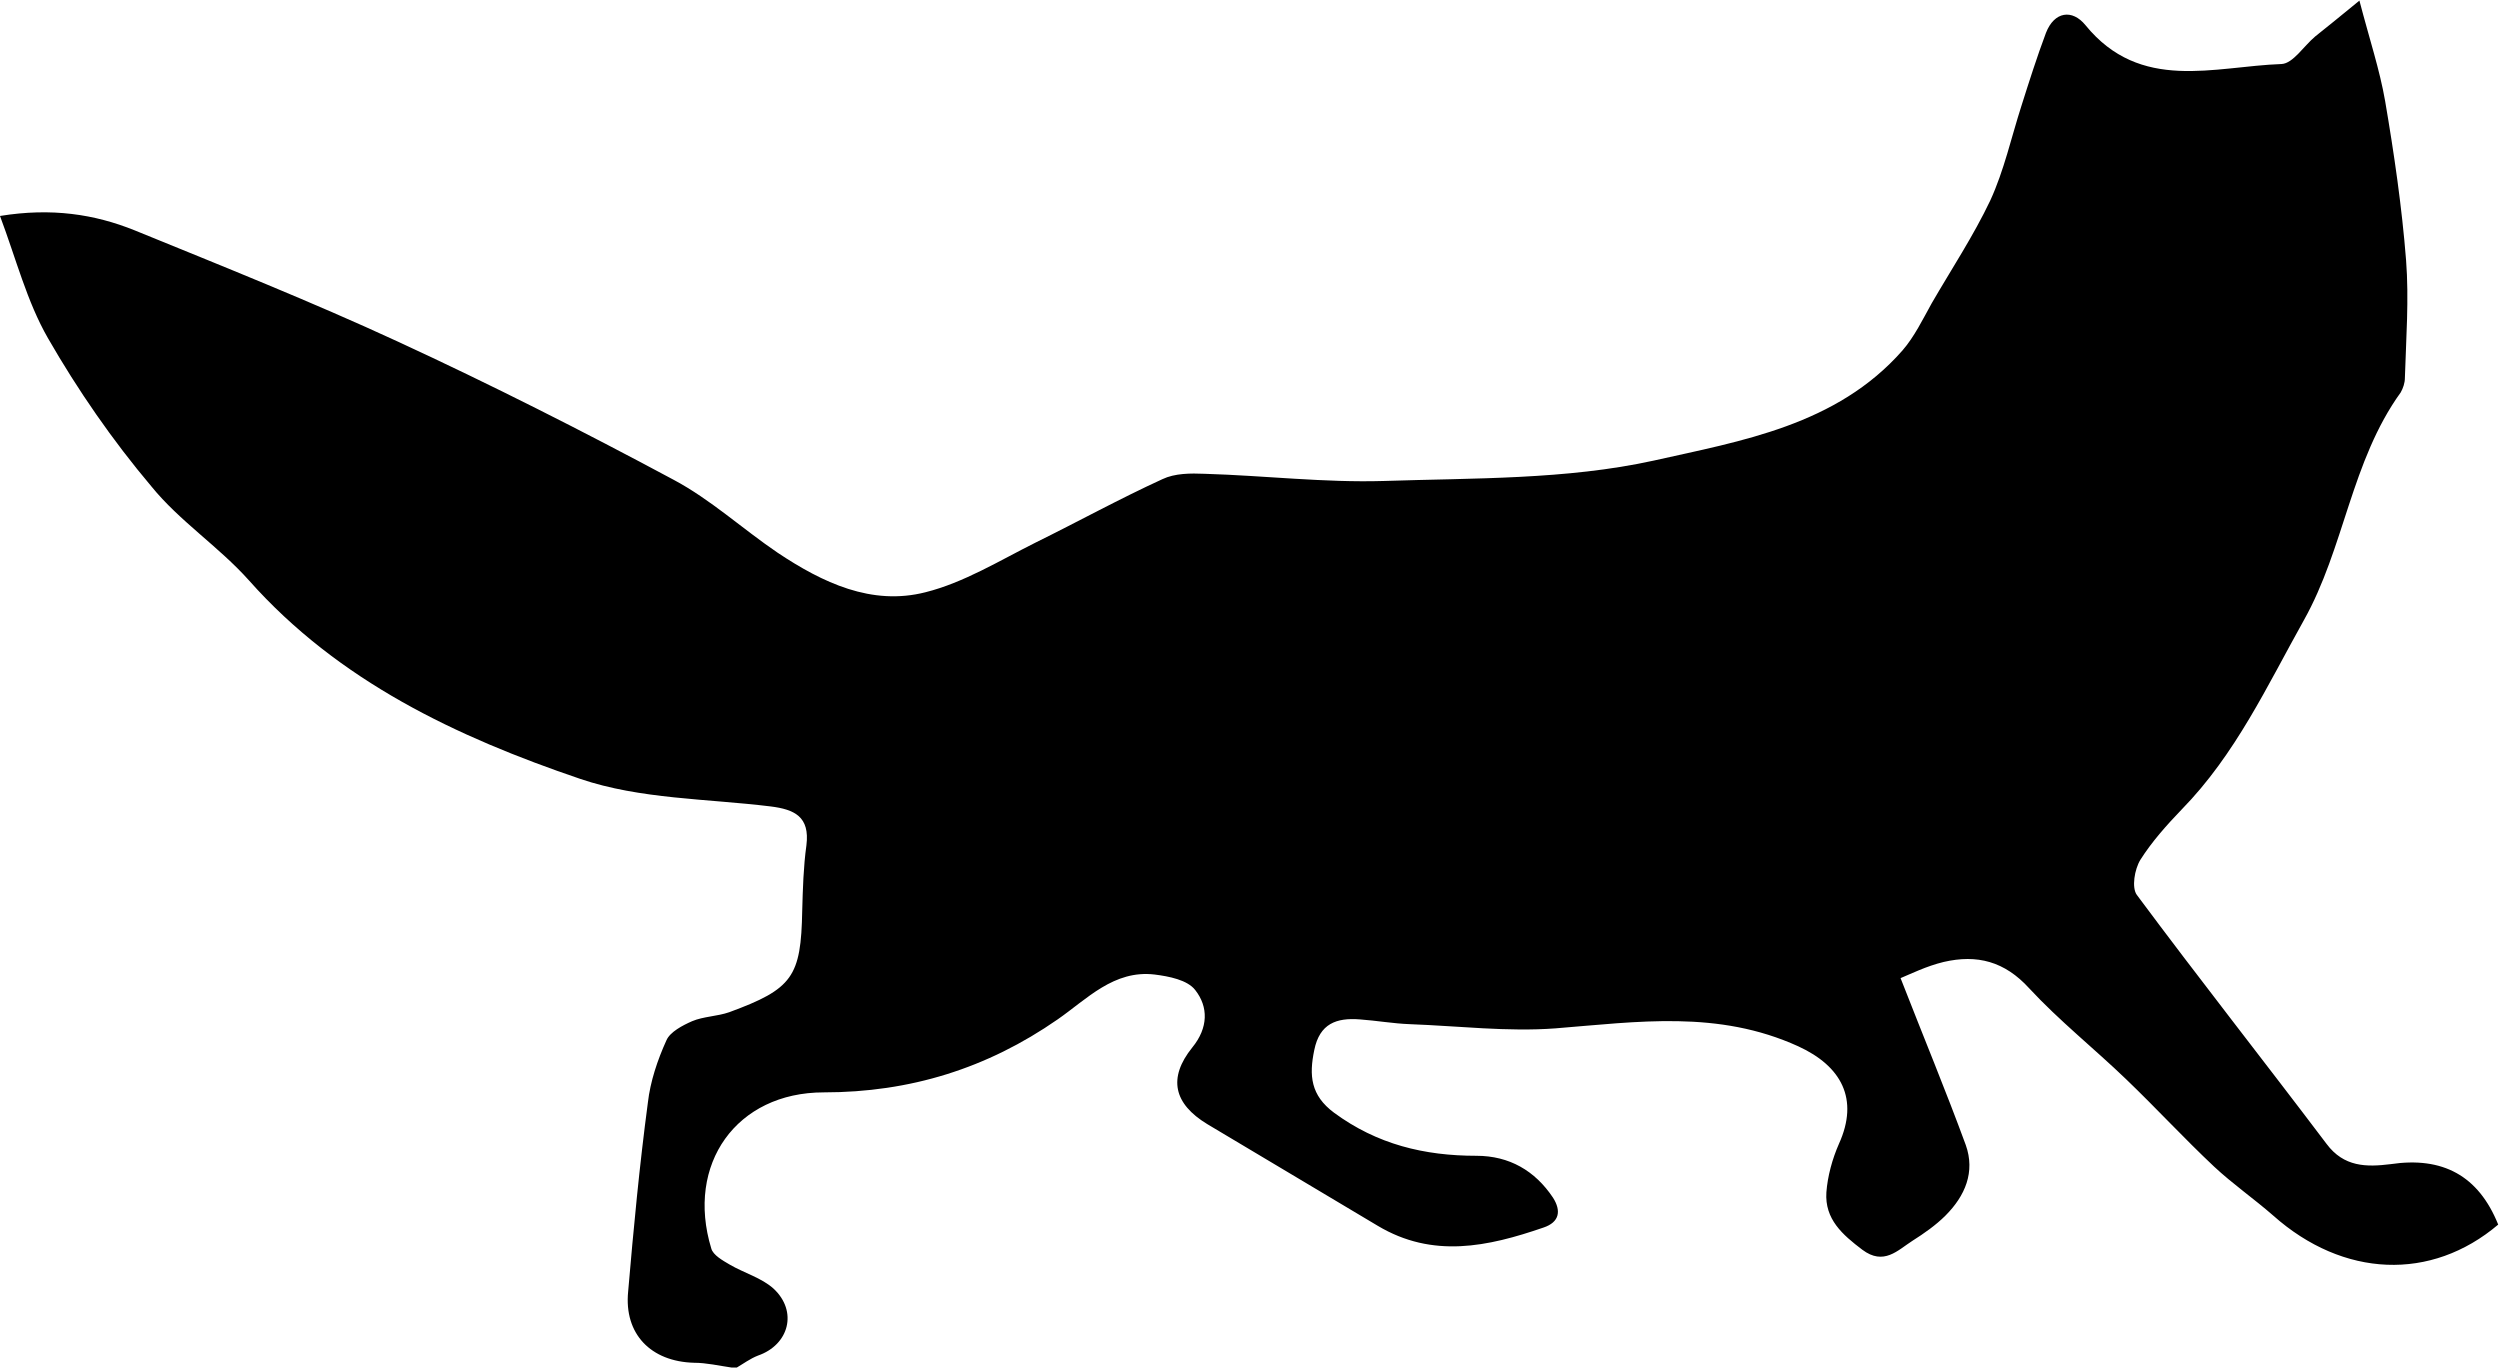 <?xml version="1.0" encoding="UTF-8" standalone="no"?>
<!-- Created with Inkscape (http://www.inkscape.org/) -->

<svg
   xmlns:svg="http://www.w3.org/2000/svg"
   xmlns="http://www.w3.org/2000/svg"
   version="1.1"
   width="100%"
   height="100%"
   viewBox="0 0 417.9 228.6"
   id="Layer_1"
   xml:space="preserve"><defs
   id="defs7" />
<path
   d="m 122.3,228.6 c -2.1,-0.3 -4.2,-0.8 -6.3,-0.8 -7.2,-0.2 -11.7,-4.8 -11,-11.9 0.9,-10.5 1.9,-21.1 3.3,-31.6 0.4,-3.5 1.6,-7.1 3.1,-10.4 0.6,-1.4 2.7,-2.5 4.3,-3.2 1.9,-0.8 4.2,-0.8 6.2,-1.5 10.6,-3.9 12,-5.9 12.2,-17 0.1,-3.6 0.2,-7.3 0.7,-10.9 0.6,-4.8 -2,-6 -6,-6.5 C 118.2,133.5 107,133.6 97,130.2 76.4,123.2 56.6,113.9 41.6,97 36.6,91.4 30,87.1 25.3,81.3 18.8,73.6 13,65.2 8,56.5 4.5,50.4 2.7,43.3 0,36.1 c 8.6,-1.4 15.8,-0.3 22.5,2.4 14.7,6 29.5,11.9 44,18.6 15.6,7.2 31,15 46.1,23.1 6.2,3.3 11.5,8.2 17.4,12.2 7.5,5 15.7,8.9 24.7,6.6 6.4,-1.6 12.4,-5.3 18.4,-8.3 7.1,-3.5 14,-7.3 21.2,-10.6 2.1,-1 4.7,-1 7.1,-0.9 10,0.3 20,1.5 29.9,1.2 15.1,-0.5 30.5,-0.2 45.1,-3.4 14.7,-3.3 30.6,-5.9 41.6,-18.4 2,-2.3 3.4,-5.2 4.9,-7.9 3.3,-5.7 7,-11.3 9.8,-17.2 2.3,-5 3.5,-10.5 5.2,-15.8 1.3,-4.1 2.6,-8.2 4.1,-12.2 1.4,-3.6 4.4,-4 6.6,-1.3 9.2,11.3 21.5,6.9 32.8,6.5 1.9,-0.1 3.7,-3 5.6,-4.6 2,-1.6 4,-3.2 7.4,-6 1.7,6.5 3.4,11.6 4.3,16.8 1.5,8.8 2.8,17.7 3.5,26.6 0.5,6.5 0,13.1 -0.2,19.7 0,0.8 -0.3,1.7 -0.7,2.4 -8.3,11.5 -9.4,26 -16.2,38.1 -6.1,10.9 -11.4,22.4 -20.4,31.6 -2.5,2.6 -5,5.4 -6.9,8.4 -1,1.6 -1.5,4.7 -0.6,5.9 10.4,14 21.2,27.7 31.7,41.6 2.9,3.9 6.7,3.9 10.7,3.4 8.7,-1.3 14.7,1.9 18,10.1 -11.2,9.5 -25.9,8.9 -37.6,-1.5 -3.2,-2.8 -6.8,-5.3 -9.9,-8.2 -5,-4.7 -9.7,-9.8 -14.7,-14.6 -5.3,-5.1 -11.2,-9.8 -16.2,-15.2 -4.1,-4.5 -8.7,-5.7 -14.3,-4.4 -2.9,0.7 -5.5,2 -7.2,2.7 3.9,10 7.6,18.9 10.9,27.9 1.6,4.5 -0.1,8.5 -3.4,11.8 -1.6,1.6 -3.6,3 -5.5,4.2 -2.5,1.6 -4.8,4.2 -8.4,1.5 -3.3,-2.5 -6.3,-5.1 -6,-9.6 0.2,-2.7 1,-5.6 2.1,-8.1 3.4,-7.5 0.4,-13 -6.8,-16.3 -13.4,-6.1 -26.8,-4.1 -40.6,-3 -8,0.6 -16.2,-0.4 -24.3,-0.7 -2.8,-0.1 -5.6,-0.6 -8.4,-0.8 -3.9,-0.3 -6.7,0.7 -7.6,5.1 -0.9,4.3 -0.6,7.6 3.3,10.5 7.2,5.3 15.1,7.2 23.8,7.2 5.5,0 9.8,2.5 12.8,7 1.4,2.2 1.1,4.1 -1.6,5 -9.3,3.2 -18.5,5.2 -27.7,-0.3 -9.5,-5.7 -19,-11.3 -28.5,-17 -5.6,-3.4 -6.6,-7.7 -2.5,-12.8 2.7,-3.3 2.7,-6.8 0.5,-9.6 -1.3,-1.7 -4.4,-2.3 -6.8,-2.6 -6.8,-0.8 -11.3,4.1 -16.2,7.5 -11.8,8.2 -24.7,12.2 -39.1,12.2 -14.6,0 -23.1,12 -18.8,26.1 0.3,1.1 1.9,2 3.1,2.7 2.4,1.4 5.3,2.2 7.3,4 4.1,3.8 2.6,9.4 -2.6,11.2 -1.3,0.5 -2.5,1.4 -3.7,2.1 -0.1,-0.1 -0.4,-0.1 -0.7,-0.1 z"
   id="path3" />
</svg>